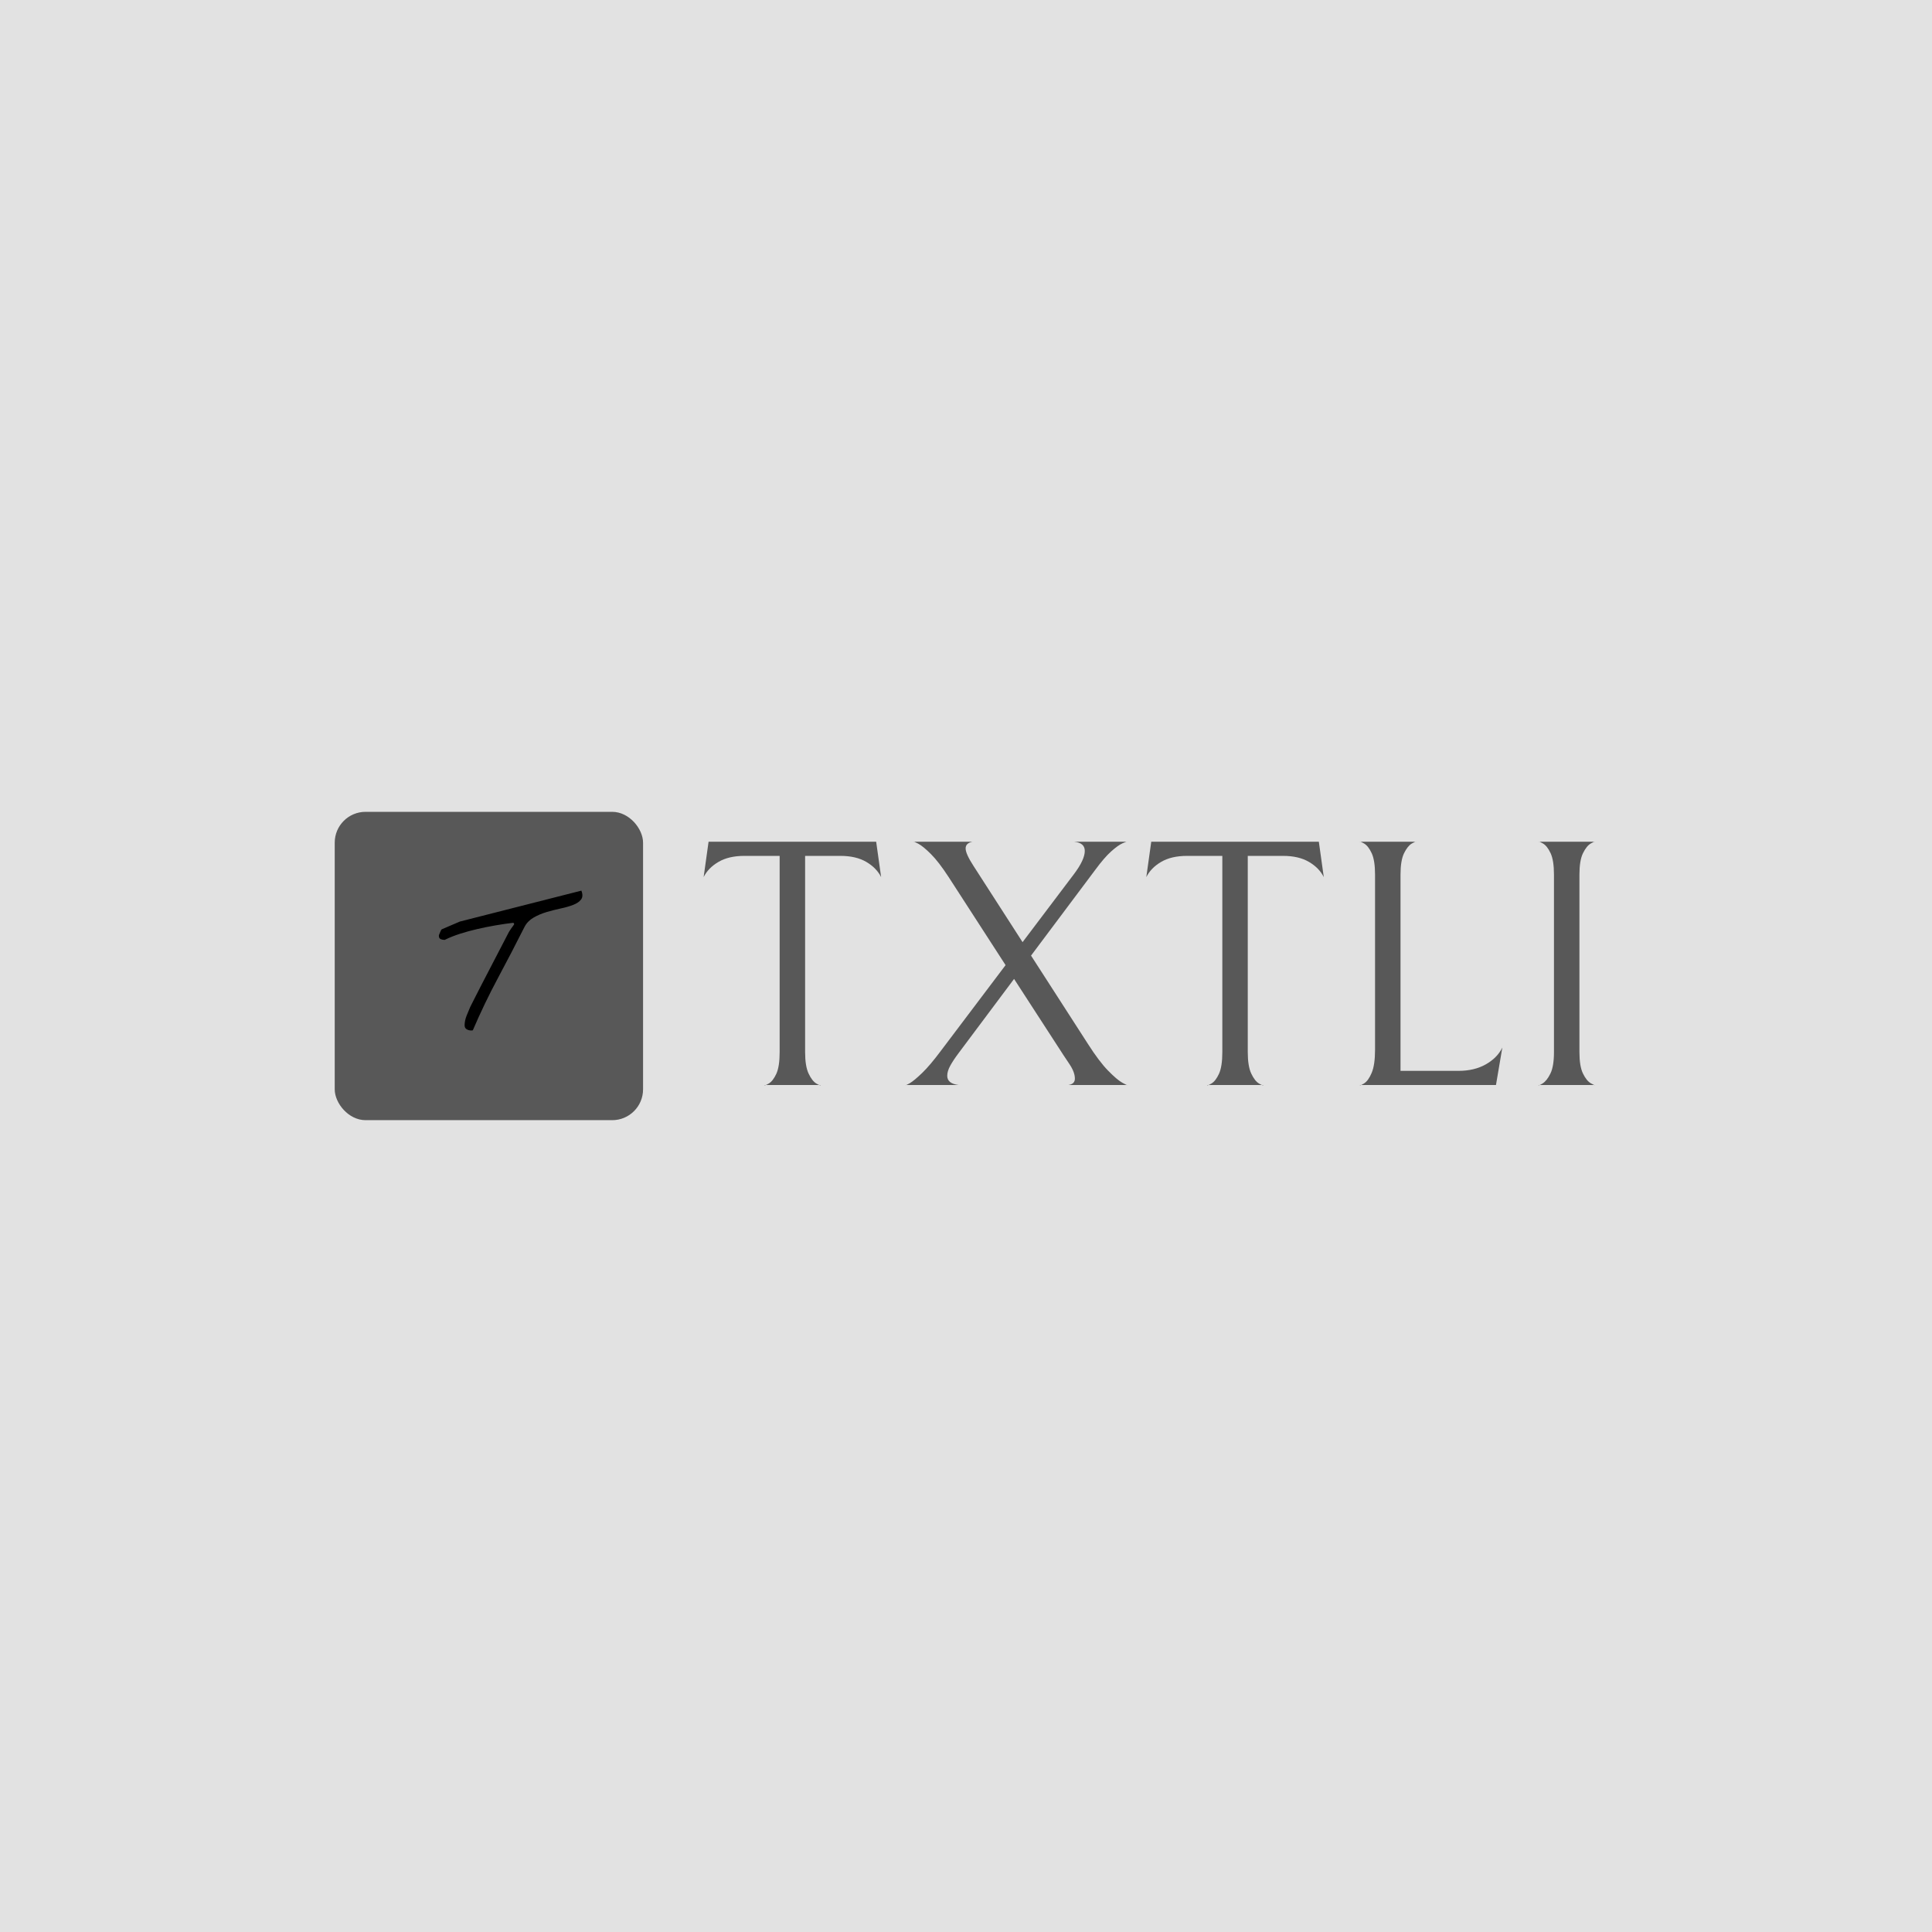 <svg xmlns="http://www.w3.org/2000/svg" version="1.1" xmlns:xlink="http://www.w3.org/1999/xlink" width="1500" height="1500" viewBox="0 0 1500 1500"><rect width="1500" height="1500" x="0" y="0" id="background" stroke="transparent" fill="#e2e2e2"></rect><svg xml:space="preserve" width="1000" height="1000" data-version="2" data-id="lg_2vubXB0fCpMKVNgTso" viewBox="0 0 561 137" x="250" y="250"><rect width="100%" height="100%" fill="transparent"></rect><rect width="100" height="100" x="-50" y="-50" fill="#585858" rx="10" ry="10" transform="translate(72.69 68.5)scale(1.343)"></rect><path fill="#585858" d="M183.935 20.539q-6.78 0-11.24 2.62-4.47 2.61-6.47 6.62l2.15-15.4h73l2.16 15.4q-2.01-4.01-6.47-6.62-4.47-2.62-11.24-2.62h-15.4v85.47q0 6.16 1.54 9.39 1.54 3.24 3.38 4.31 1.85 1.08 1.85.62h-24.48q0 .46 1.84-.62 1.85-1.07 3.32-4.23 1.46-3.16 1.46-9.47v-85.47z"></path><rect width="77.31" height="106.24" x="-38.66" y="-53.12" fill="none" rx="0" ry="0" transform="translate(205.38 68)"></rect><path fill="#585858" d="M325.155 120.329q2.77-.46 2.77-2.77 0-2.77-2.31-6.24-2.31-3.46-2.62-3.93l-21.56-33.26-24.18 32.34q-2.31 3.08-3.62 5.47-1.31 2.38-1.31 4.39 0 3.38 4.93 4h-23.1q0 .31 1.85-.77t5.31-4.39q3.47-3.31 8.4-9.93l28.02-37.12-24.79-38.34q-4.31-6.62-7.7-10.01-3.39-3.39-5.54-4.54-2.16-1.16-2.16-.85h25.72q-2.93.61-2.93 2.92t3.39 7.55l21.41 33.26 22.33-29.56q4.77-6.32 4.77-10.17 0-3.54-4.62-4h22.95q0-.16-1.93.69-1.92.85-4.93 3.54-3 2.7-6.85 7.93l-28.03 37.43 24.8 38.5q4.92 7.7 8.77 11.62 3.85 3.93 6.16 5.24t2.31 1z"></path><rect width="96.71" height="106.3" x="-48.35" y="-53.15" fill="none" rx="0" ry="0" transform="translate(303.01 67.86)"></rect><path fill="#585858" d="M376.745 20.539q-6.78 0-11.25 2.62-4.46 2.61-6.46 6.62l2.15-15.4h73l2.15 15.4q-2-4.01-6.46-6.62-4.47-2.62-11.25-2.62h-15.4v85.47q0 6.16 1.54 9.39 1.54 3.24 3.39 4.31 1.85 1.08 1.85.62h-24.49q0 .46 1.85-.62 1.85-1.07 3.31-4.23 1.47-3.16 1.47-9.47v-85.47z"></path><rect width="77.3" height="106.24" x="-38.65" y="-53.12" fill="none" rx="0" ry="0" transform="translate(398.19 68)"></rect><path fill="#585858" d="M458.665 28.699q0-6.16-1.46-9.32-1.46-3.15-3.31-4.23-1.85-1.08-1.85-.77h24.49q0-.31-1.85.77t-3.39 4.23q-1.54 3.16-1.54 9.32v85.47h25.26q6.93 0 11.93-2.85 5.01-2.85 7.16-7.31l-2.77 16.32h-59.29q0 .46 1.85-.69 1.85-1.16 3.31-4.62 1.46-3.47 1.46-10.09z"></path><rect width="62.06" height="106.42" x="-31.03" y="-53.21" fill="none" rx="0" ry="0" transform="translate(483.57 67.9)"></rect><path fill="#585858" d="M529.815 120.329q0 .46 1.85-.69 1.85-1.16 3.39-4.31 1.54-3.16 1.54-9.32v-77.31q0-6.16-1.46-9.32-1.47-3.15-3.32-4.23-1.84-1.08-1.84-.77h24.48q0-.31-1.85.77-1.84 1.08-3.38 4.23-1.54 3.16-1.54 9.32v77.31q0 6.16 1.54 9.32 1.54 3.15 3.38 4.23 1.85 1.08 1.85.77z"></path><rect width="24.64" height="106.42" x="-12.32" y="-53.21" fill="none" rx="0" ry="0" transform="translate(542.63 67.9)"></rect><path fill="#000000" d="M62.115 94.339q0-2 .87-4.21.87-2.22 1.57-3.78.61-1.22 1.91-3.78 1.3-2.57 2.95-5.78 1.66-3.22 3.52-6.78 1.87-3.57 3.52-6.78 1.66-3.22 3-5.78 1.35-2.57 1.96-3.78.09-.09.39-.61.3-.52.69-1.04.4-.53.74-1 .35-.48.44-.66.09-.17-.09-.34-.17-.18-.17-.35-3.74.43-7.78 1.13-4.04.69-8 1.61-3.95.91-7.6 2.08-3.65 1.18-6.61 2.65-.95 0-1.74-.34-.78-.35-.78-1.4v-.26q0-.08.09-.26.17-.43.56-1.34.39-.92.57-1l7.91-3.39 52.93-13.47q.95 2.43-.13 3.86-1.09 1.44-3.44 2.35-2.34.91-5.43 1.56-3.08.66-6.17 1.57-3.08.91-5.69 2.43-2.61 1.52-3.91 4.04-5.65 11.22-11.61 22.34-5.95 11.13-10.9 22.69-.09 0-.31.04-.21.04-.3.04-1.13 0-2.04-.52-.92-.52-.92-1.74" paint-order="stroke"></path><rect width="62.76" height="60.92" x="-31.38" y="-30.46" fill="none" rx="0" ry="0" transform="translate(82.78 66.64)"></rect></svg></svg>